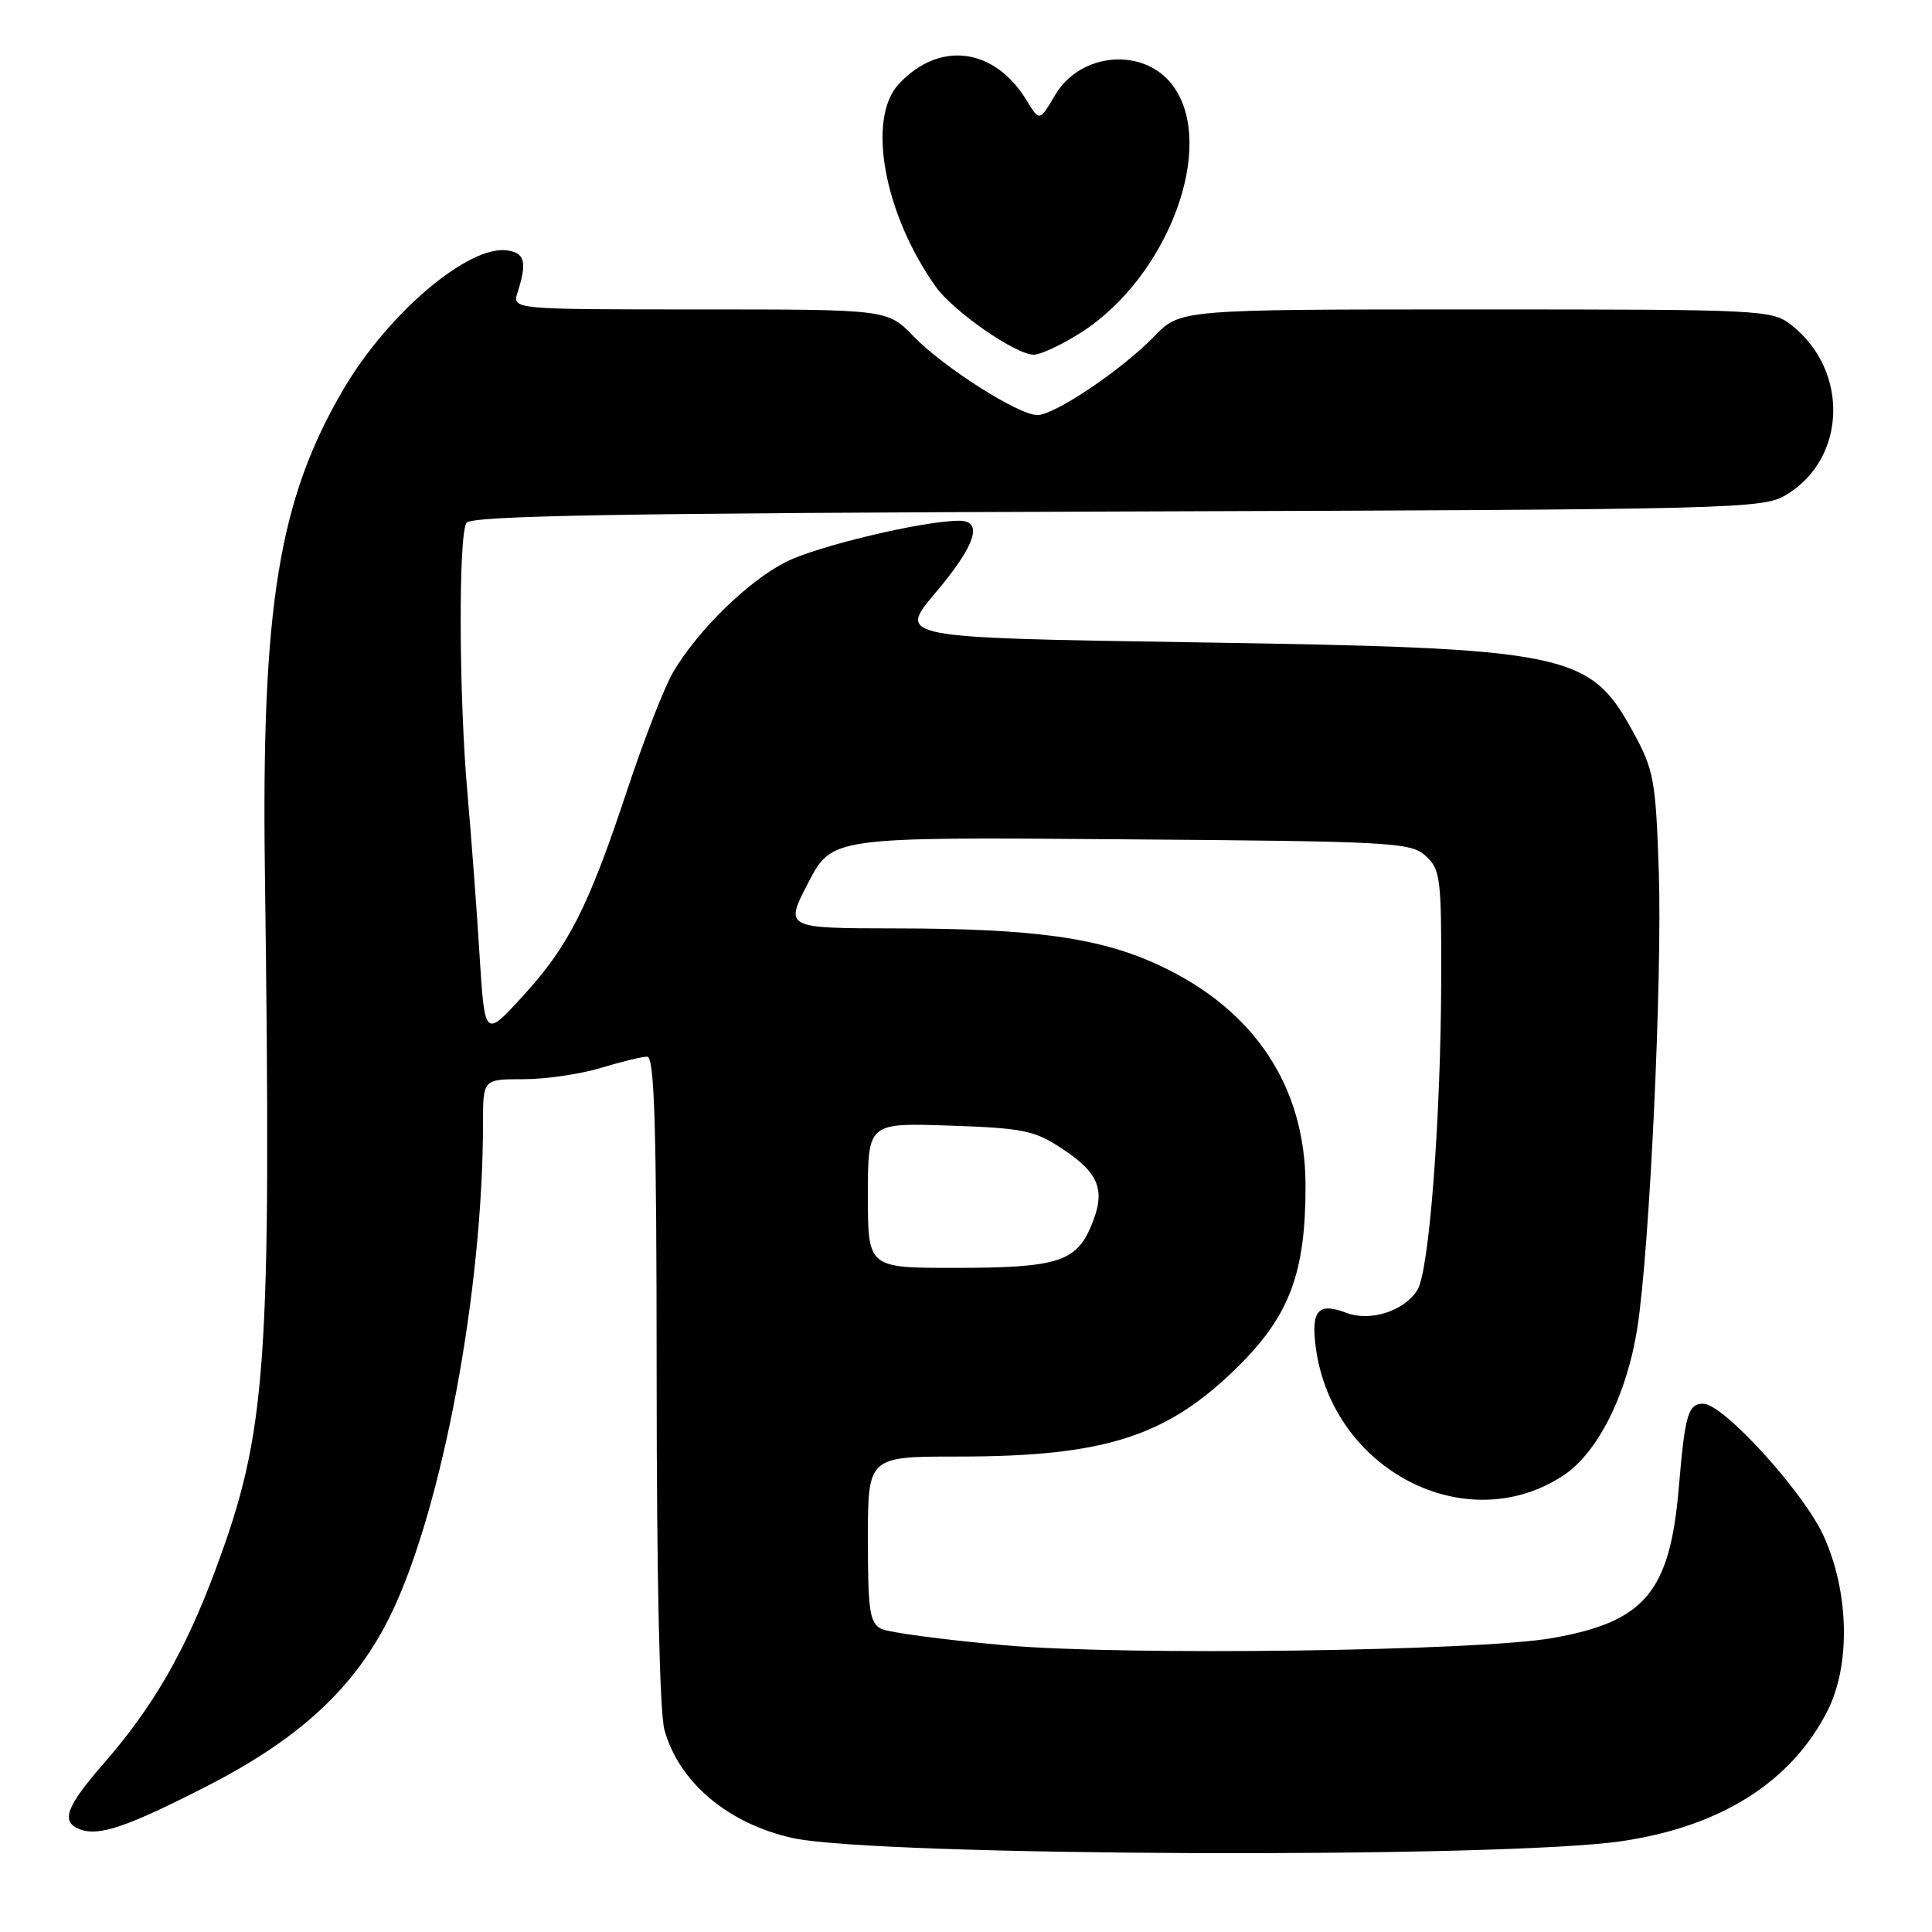<?xml version="1.0" encoding="UTF-8" standalone="no"?>
<!DOCTYPE svg PUBLIC "-//W3C//DTD SVG 1.1//EN" "http://www.w3.org/Graphics/SVG/1.1/DTD/svg11.dtd" >
<svg xmlns="http://www.w3.org/2000/svg" xmlns:xlink="http://www.w3.org/1999/xlink" version="1.1" viewBox="0 0 256 256">
 <g >
 <path fill="currentColor"
d=" M 214.99 243.95 C 228.06 242.00 237.36 236.10 242.13 226.74 C 245.24 220.65 245.03 210.94 241.63 203.50 C 238.95 197.65 228.34 186.00 225.69 186.00 C 223.68 186.00 223.27 187.41 222.45 197.12 C 221.27 210.95 217.97 214.89 205.71 217.05 C 195.87 218.79 148.96 219.41 133.18 218.01 C 125.10 217.29 117.71 216.31 116.75 215.82 C 115.24 215.05 115.00 213.40 115.00 203.96 C 115.00 193.00 115.00 193.00 126.95 193.00 C 146.51 193.00 154.72 190.34 164.16 180.96 C 170.90 174.26 173.01 168.58 172.99 157.07 C 172.97 143.97 166.23 133.80 153.65 127.93 C 145.79 124.26 137.16 123.04 118.73 123.02 C 103.96 123.00 103.96 123.00 107.10 116.96 C 110.25 110.91 110.25 110.91 148.52 111.21 C 184.52 111.48 186.92 111.61 188.90 113.40 C 190.85 115.17 191.00 116.33 190.97 129.40 C 190.93 148.12 189.39 168.40 187.81 170.93 C 186.06 173.73 181.57 175.17 178.38 173.95 C 174.64 172.53 173.68 173.65 174.36 178.64 C 176.59 194.84 194.31 203.97 207.15 195.51 C 211.70 192.51 215.56 184.83 216.95 176.00 C 218.58 165.63 220.27 129.69 219.80 115.47 C 219.39 103.37 219.15 102.04 216.43 97.05 C 210.65 86.43 207.94 85.88 158.21 85.11 C 118.92 84.50 118.92 84.50 123.96 78.54 C 129.26 72.28 130.34 69.00 127.11 69.00 C 122.36 69.00 108.21 72.37 104.08 74.49 C 99.09 77.04 92.51 83.47 89.23 89.00 C 88.08 90.92 85.31 98.03 83.07 104.80 C 77.92 120.32 75.31 125.43 69.15 132.13 C 64.23 137.49 64.23 137.49 63.54 126.50 C 63.17 120.45 62.44 110.78 61.93 105.00 C 60.81 92.30 60.73 70.97 61.81 69.28 C 62.41 68.33 82.03 67.99 148.04 67.78 C 230.83 67.51 233.60 67.44 236.73 65.54 C 244.69 60.73 245.03 49.10 237.39 43.09 C 234.80 41.05 233.77 41.00 195.56 41.00 C 156.39 41.00 156.39 41.00 152.95 44.56 C 148.68 48.98 139.74 55.00 137.46 55.00 C 134.96 55.00 125.03 48.68 121.05 44.57 C 117.61 41.00 117.61 41.00 92.74 41.00 C 67.87 41.00 67.87 41.00 68.58 38.75 C 69.86 34.75 69.56 33.51 67.21 33.18 C 62.09 32.45 51.41 41.51 45.49 51.61 C 36.93 66.21 34.63 80.34 35.10 115.50 C 35.97 181.28 35.38 189.63 28.56 207.98 C 24.55 218.78 20.30 226.15 13.75 233.66 C 8.72 239.43 8.01 241.41 10.58 242.39 C 13.11 243.36 16.84 242.09 27.50 236.63 C 39.97 230.24 47.30 223.34 51.93 213.64 C 58.66 199.54 64.00 170.88 64.00 148.85 C 64.00 143.00 64.00 143.00 69.34 143.00 C 72.28 143.00 76.89 142.33 79.59 141.51 C 82.29 140.69 85.06 140.02 85.75 140.01 C 86.73 140.00 87.00 149.21 87.01 182.75 C 87.01 209.07 87.41 226.93 88.04 229.22 C 89.97 236.16 96.44 241.63 105.00 243.54 C 115.97 245.99 199.27 246.30 214.99 243.95 Z  M 143.17 44.11 C 154.79 36.74 161.30 19.27 155.40 11.33 C 151.61 6.22 143.17 6.90 139.82 12.58 C 137.74 16.10 137.74 16.10 136.03 13.30 C 131.76 6.29 124.47 5.36 119.10 11.13 C 114.82 15.72 117.12 28.33 124.00 38.00 C 126.33 41.27 134.59 47.00 136.98 47.00 C 137.87 47.00 140.66 45.70 143.17 44.11 Z  M 115.00 158.39 C 115.00 148.78 115.00 148.78 125.84 149.15 C 135.61 149.48 137.08 149.79 140.76 152.22 C 145.71 155.50 146.55 157.74 144.59 162.43 C 142.59 167.22 140.06 168.00 126.43 168.00 C 115.00 168.00 115.00 168.00 115.00 158.39 Z "/>
</g>
</svg>